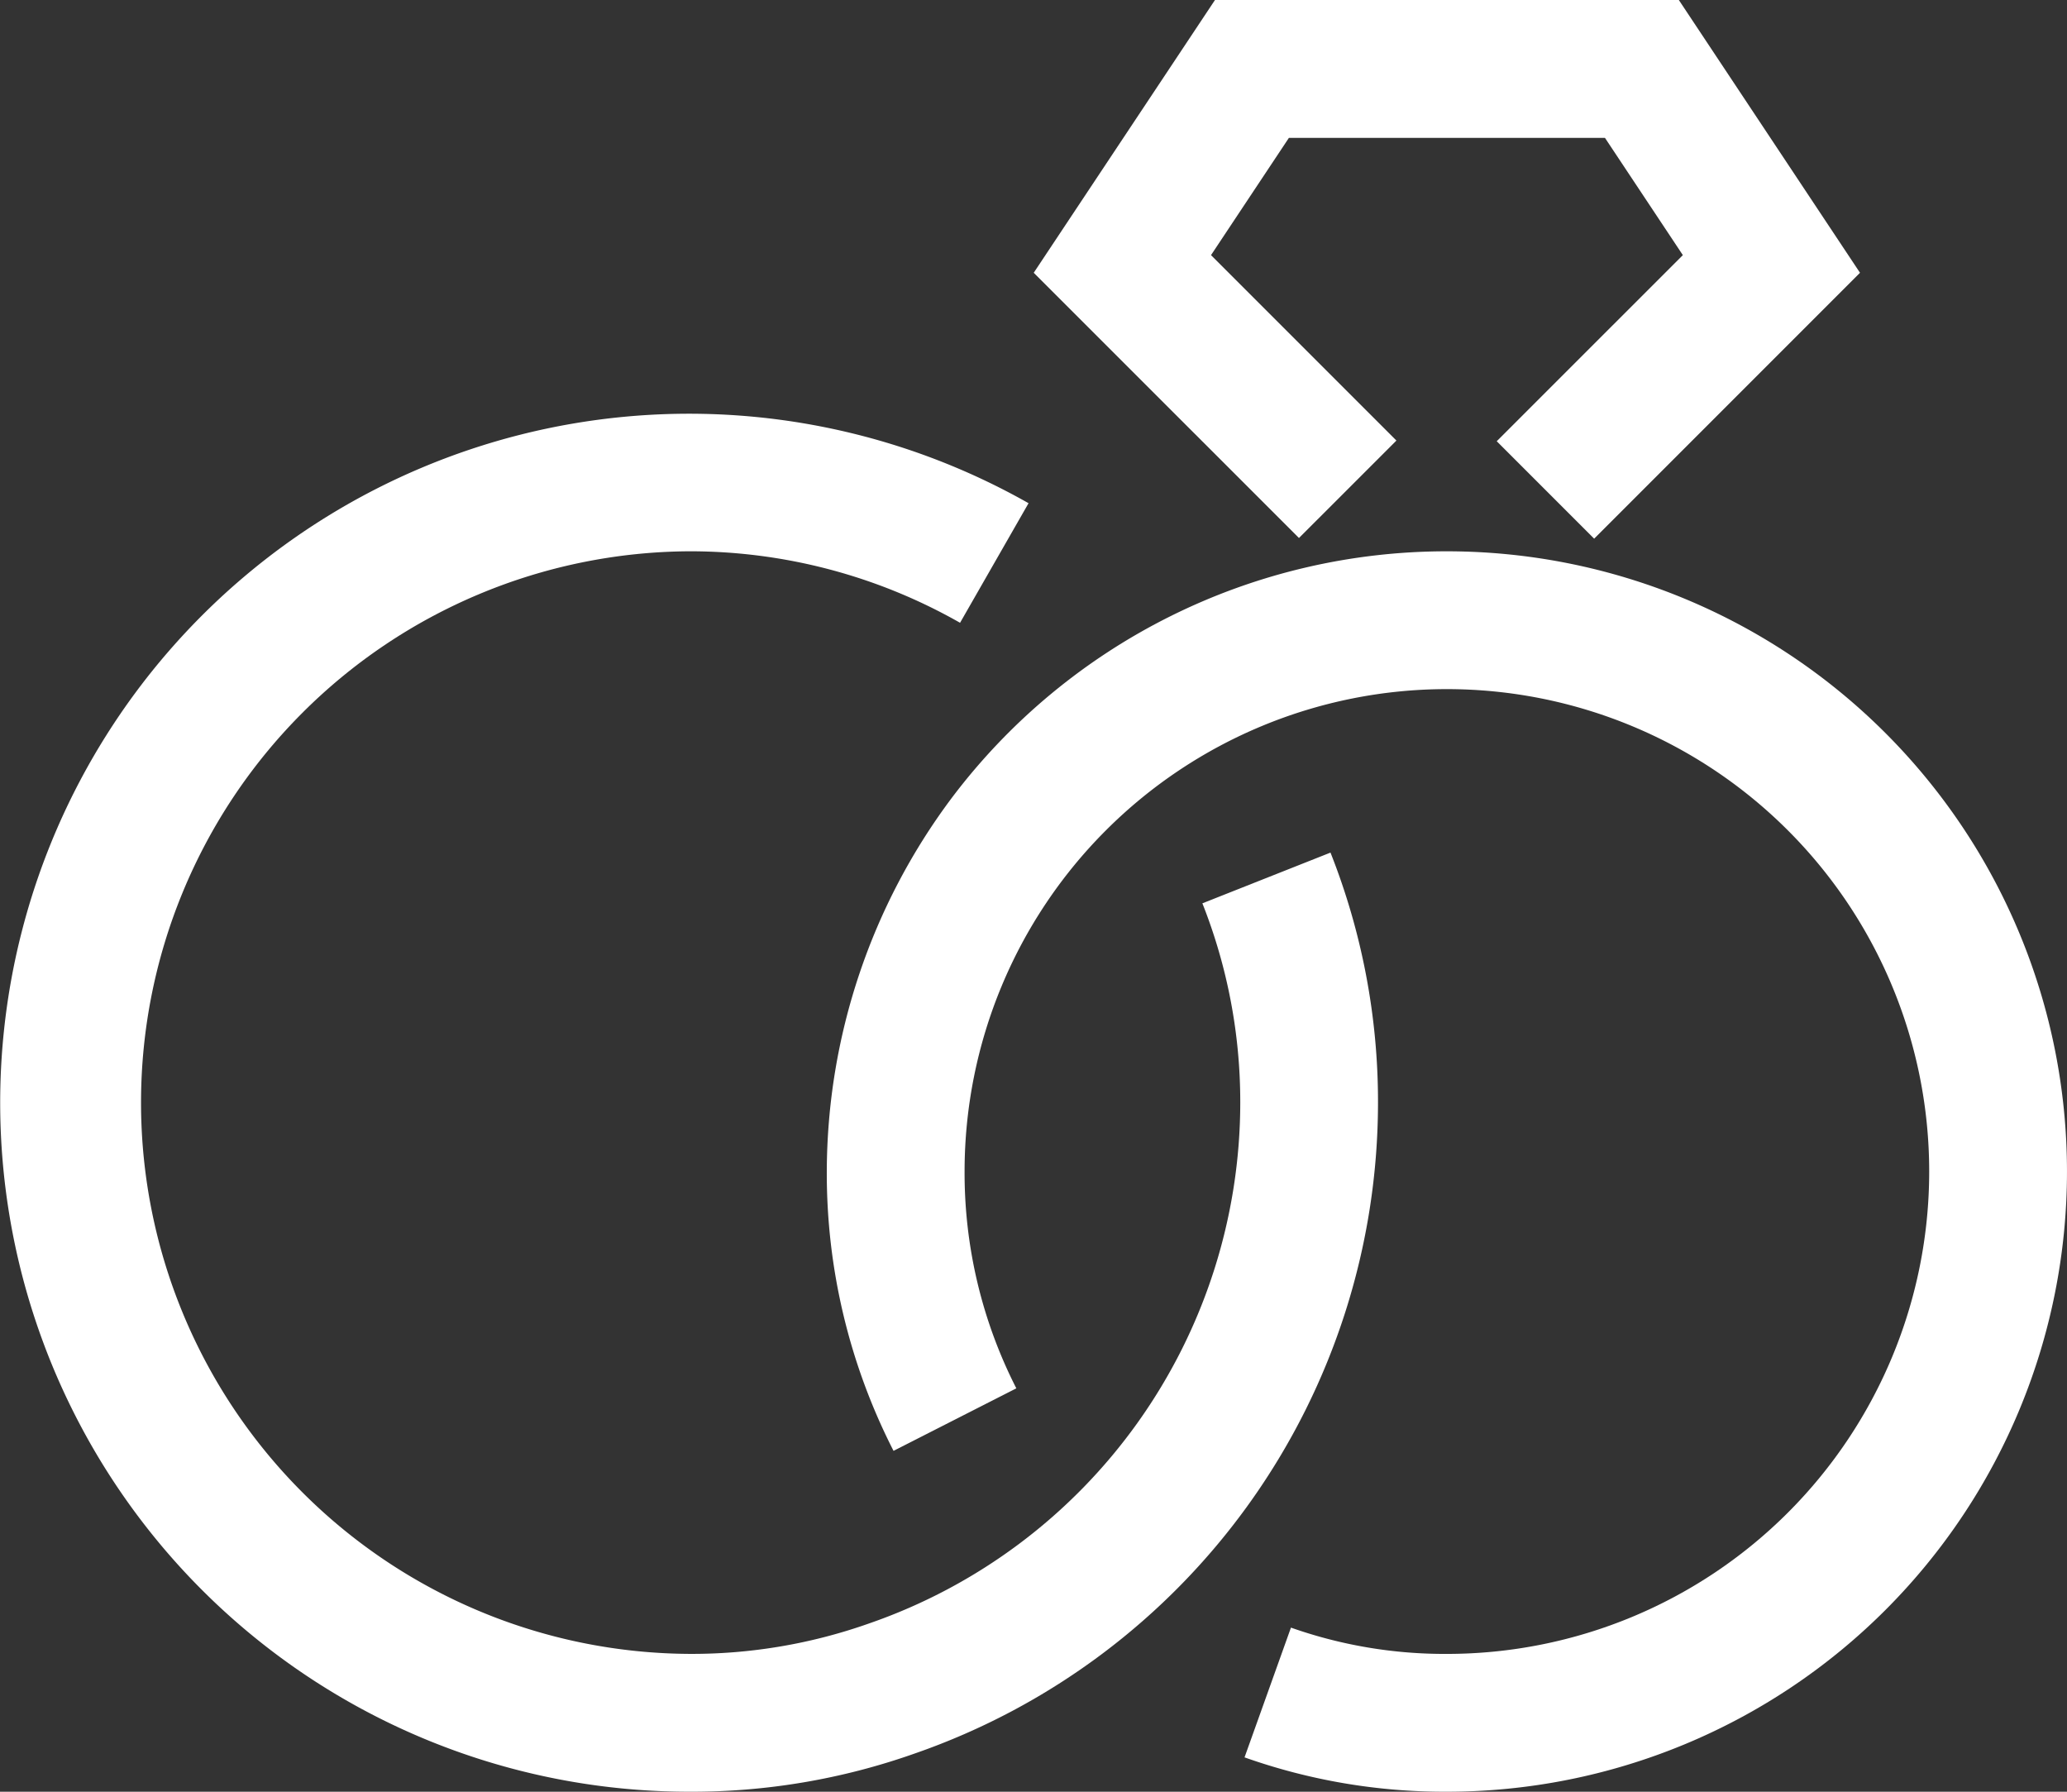 <svg xmlns="http://www.w3.org/2000/svg" width="113.721" height="98.558" viewBox="0 0 113.721 98.558"><rect x="0" y="0" width="113.721" height="98.558" fill="#333333" stroke="none"/><defs><style>.a{fill:#fff;}</style></defs><path class="a" d="M34.954,26.234l-10.2-10.2,4.285-6.45H46.428l4.285,6.45L40.473,26.271l5.36,5.36L60.459,17.005,50.492,2H24.972L15,17.005,29.593,31.594Z" transform="translate(41.873 -2)"/><path class="a" d="M37.907,83.814a36.731,36.731,0,0,0,12.414-2.1A37.92,37.92,0,0,0,75.814,45.907,37.2,37.2,0,0,0,73.2,32.155l-7.048,2.791a29.649,29.649,0,0,1,2.084,10.961A30.341,30.341,0,0,1,47.811,74.559a29.248,29.248,0,0,1-9.9,1.673,30.326,30.326,0,0,1,0-60.651,30.045,30.045,0,0,1,14.909,3.933l3.768-6.578A37.9,37.9,0,1,0,37.907,83.814Z" transform="translate(0 14.744)"/><path class="a" d="M46.116,10a34.093,34.093,0,0,0-27.21,13.525A34.417,34.417,0,0,0,12,44.116a33.543,33.543,0,0,0,3.672,15.366l6.756-3.439a26.06,26.06,0,0,1-2.847-11.927A26.535,26.535,0,1,1,46.116,70.651a25.392,25.392,0,0,1-8.579-1.446l-2.554,7.137a32.9,32.9,0,0,0,11.133,1.89,34.116,34.116,0,0,0,0-68.232Z" transform="translate(33.488 20.326)"/></svg>